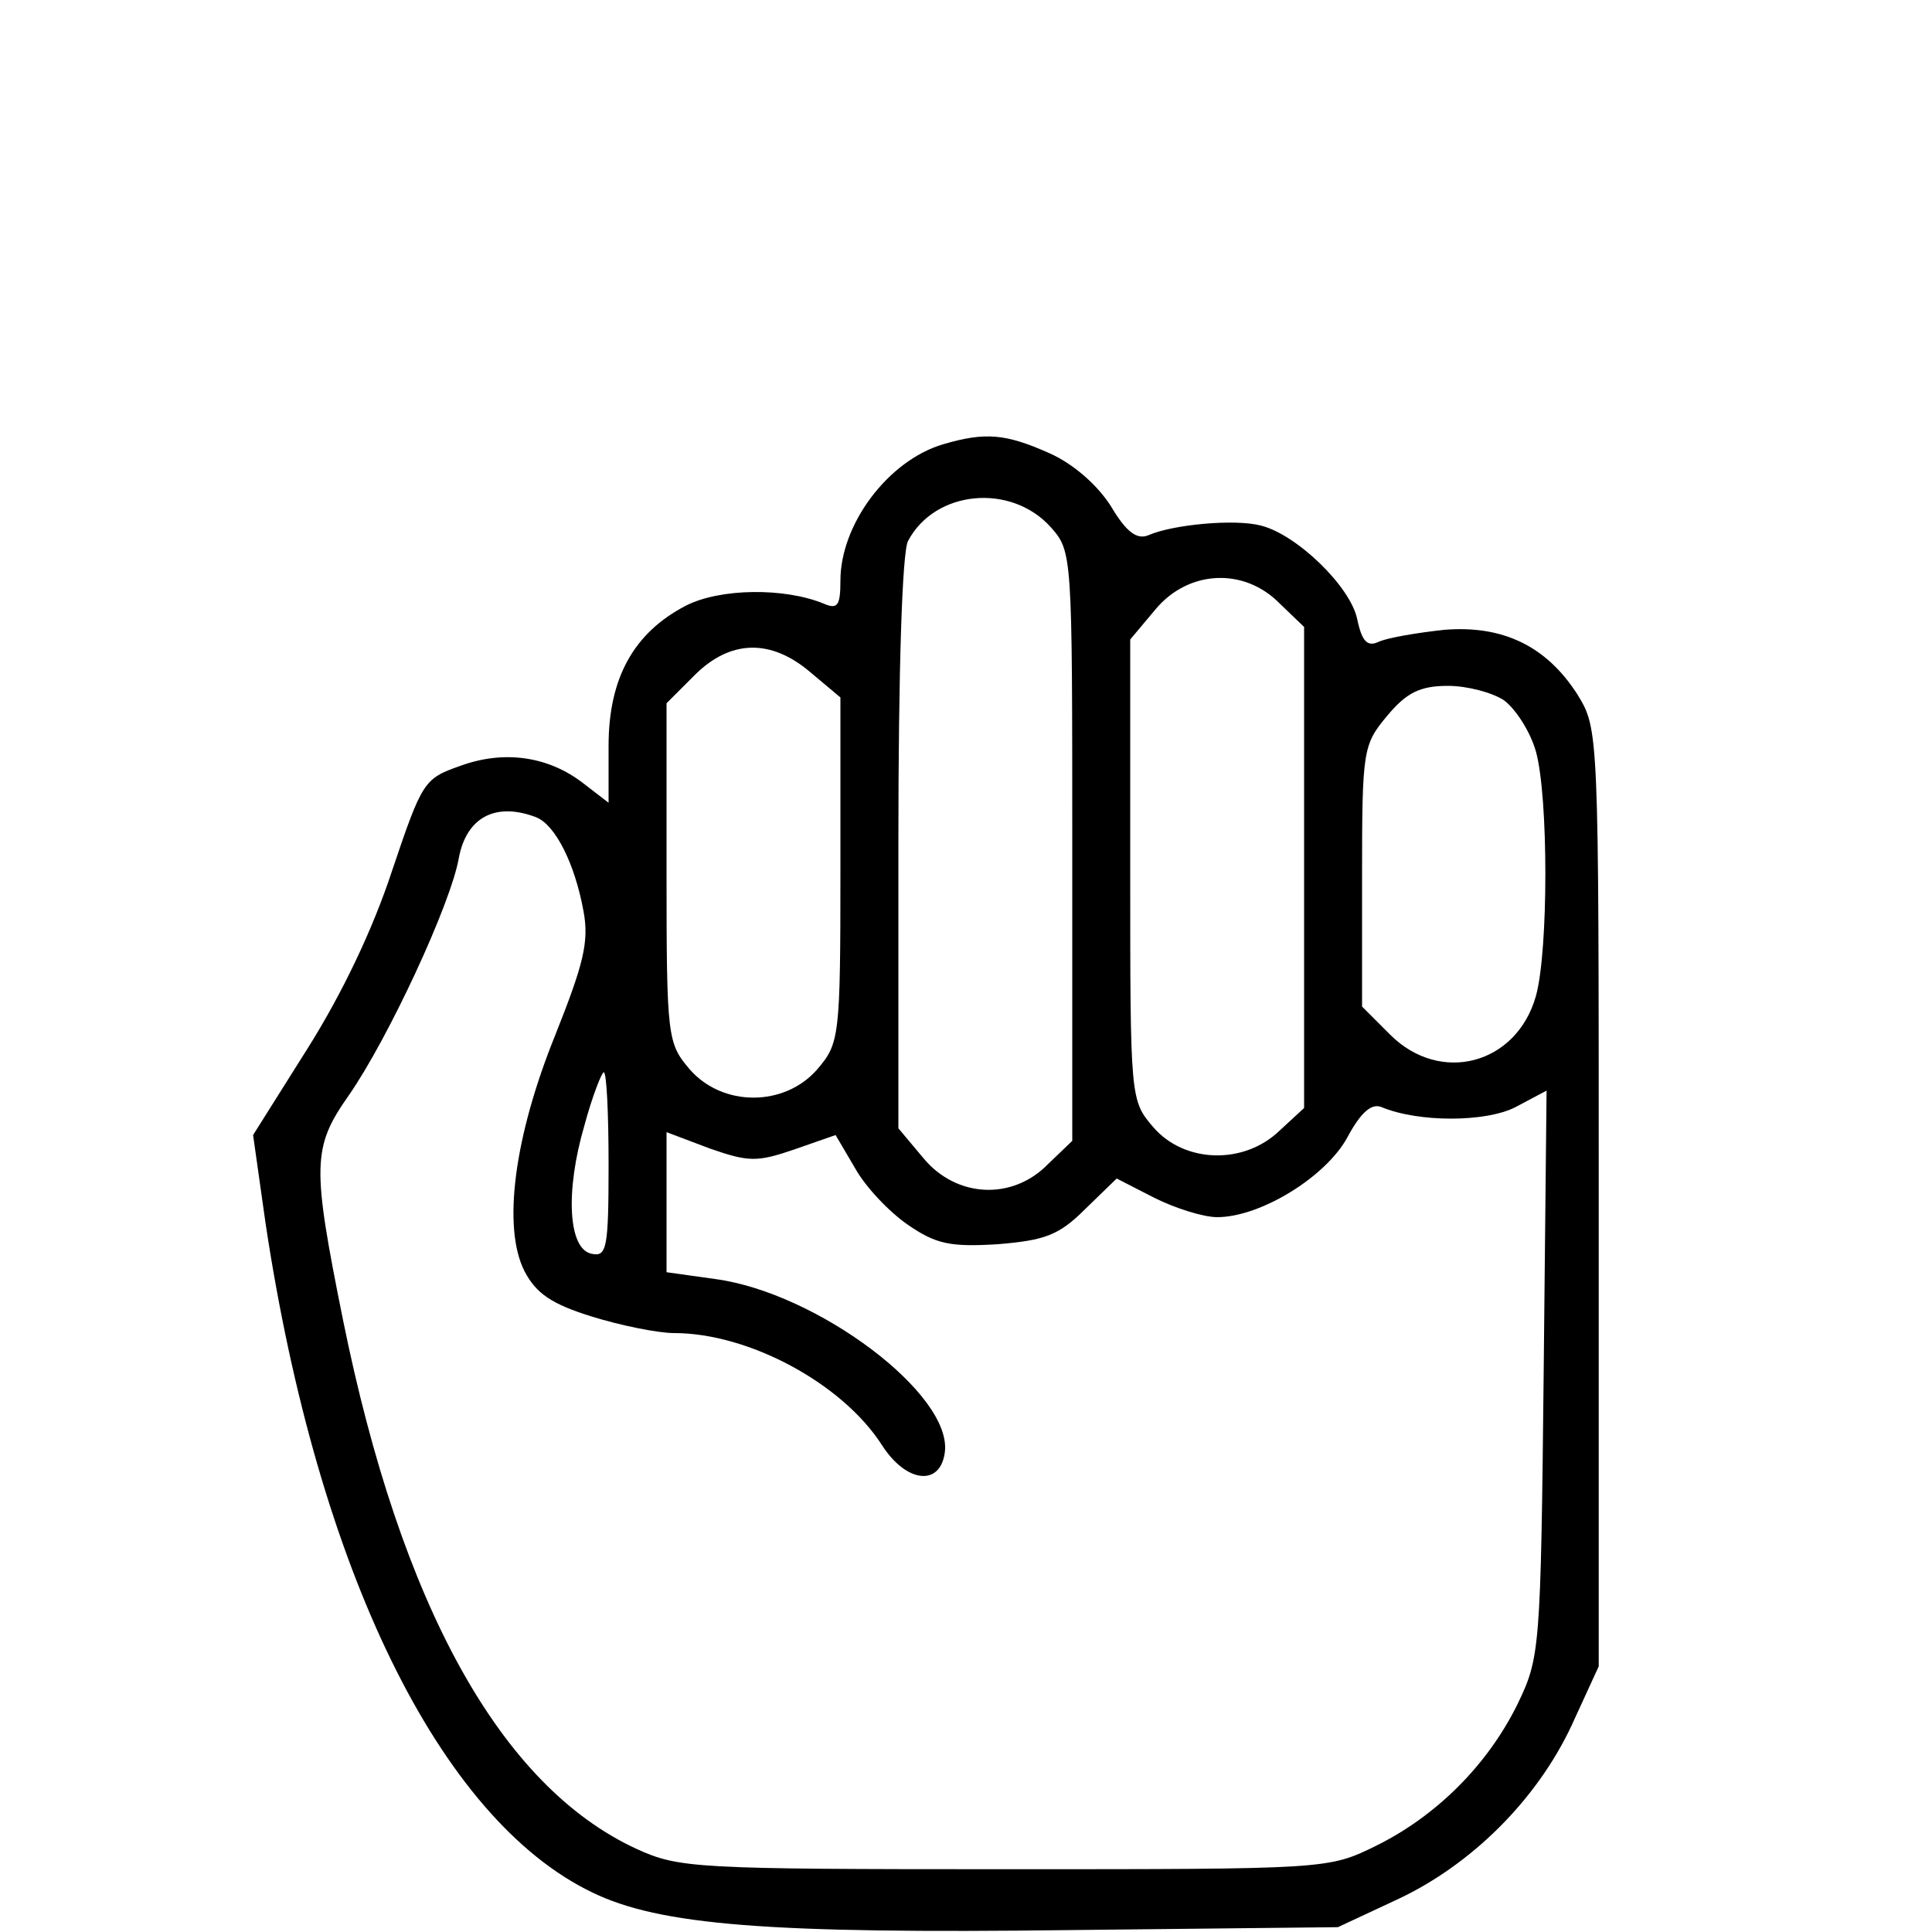 <svg xmlns="http://www.w3.org/2000/svg" version="1.0" viewBox="0 0 200 200">
  <defs/>
  <path d="M97.6 46C91.9 47.7 87 54.3 87 60.1c0 2.6-.3 3-1.7 2.4-4.1-1.7-10.8-1.6-14.3.2-5.4 2.8-8 7.5-8 14.5v5.9l-2.6-2c-3.6-2.8-8.2-3.5-12.8-1.8-3.7 1.3-3.9 1.6-7 10.8-2 6.1-5.2 12.8-8.8 18.5l-5.6 8.9 1.3 9.2c5.4 35.8 18 61.6 33.8 69.2 7 3.4 18.2 4.3 49.6 3.9l27.6-.3 6-2.8c7.8-3.6 14.6-10.4 18.2-18.1l2.8-6.1V124c0-48.4 0-48.5-2.2-52.1-3.2-5-7.7-7.2-13.8-6.7-2.8.3-5.7.8-6.7 1.2-1.2.6-1.8.1-2.3-2.3-.7-3.4-6.3-8.8-10-9.7-2.7-.7-9.1-.1-11.6 1-1.2.5-2.3-.3-3.9-3-1.4-2.2-3.9-4.4-6.4-5.5-4.5-2-6.6-2.2-11-.9zm11.2 8.6c2.2 2.5 2.2 2.8 2.2 33v30.5l-2.5 2.4c-3.7 3.8-9.5 3.5-12.9-.6l-2.6-3.1V87.4c0-18.3.4-30.3 1-31.4 2.8-5.3 10.7-6 14.8-1.4zm23.7 7.9l2.5 2.4v49.8l-2.6 2.4c-3.7 3.5-9.8 3.3-13-.4-2.4-2.8-2.4-2.9-2.4-26.7V66.2l2.6-3.1c3.4-4.1 9.2-4.4 12.9-.6zm-48.6 7.1l3.1 2.6V90c0 17.4-.1 18-2.4 20.7-3.4 3.9-9.8 3.9-13.2 0-2.3-2.7-2.4-3.3-2.4-20.3V72.8l2.9-2.9c3.7-3.7 7.9-3.8 12-.3zm71.8 2.9c1.2.9 2.7 3.2 3.3 5.3 1.3 4.7 1.3 20.6 0 25.3-2 7.1-9.9 9.2-15.1 4l-2.9-2.9V90.7c0-13.1.1-13.6 2.6-16.6 2-2.4 3.4-3.1 6.3-3.1 2 0 4.6.7 5.8 1.5zM55.5 84.6c2 .8 4 4.8 4.9 9.7.6 3.2 0 5.5-2.9 12.8-4.3 10.6-5.5 20-3.2 24.5 1.2 2.3 2.8 3.4 7 4.7 2.9.9 6.8 1.7 8.5 1.7 7.7 0 17.4 5.2 21.5 11.6 2.5 3.9 6 4.3 6.5.8.9-6-13.2-16.6-23.8-18l-5-.7v-14.5l4.5 1.7c4 1.4 4.9 1.4 8.7.1l4.3-1.5 2 3.4c1.1 2 3.6 4.6 5.5 5.9 2.9 2 4.4 2.3 9.3 2 4.8-.4 6.3-.9 9-3.6l3.3-3.2 3.9 2c2.2 1.1 5.1 2 6.5 2 4.5 0 11.3-4.2 13.5-8.3 1.4-2.6 2.5-3.5 3.5-3.1 3.8 1.6 10.8 1.6 13.9 0l3.2-1.7-.3 29.3c-.3 28.7-.4 29.4-2.7 34.2-3.1 6.3-8.4 11.6-14.7 14.7-4.9 2.4-5 2.4-38.4 2.4-32.1 0-33.7-.1-38.1-2.1-14.1-6.5-24.4-25.2-30.4-54.8-3.2-15.9-3.2-17.8.6-23.2 4.1-5.9 10.6-19.9 11.4-24.6.8-4.2 3.8-5.8 8-4.2zm7.5 36c0 8.6-.2 9.5-1.7 9.2-2.5-.4-2.8-6.5-.8-13.3.8-3 1.8-5.5 2-5.5.3 0 .5 4.3.5 9.6z"/>
</svg>